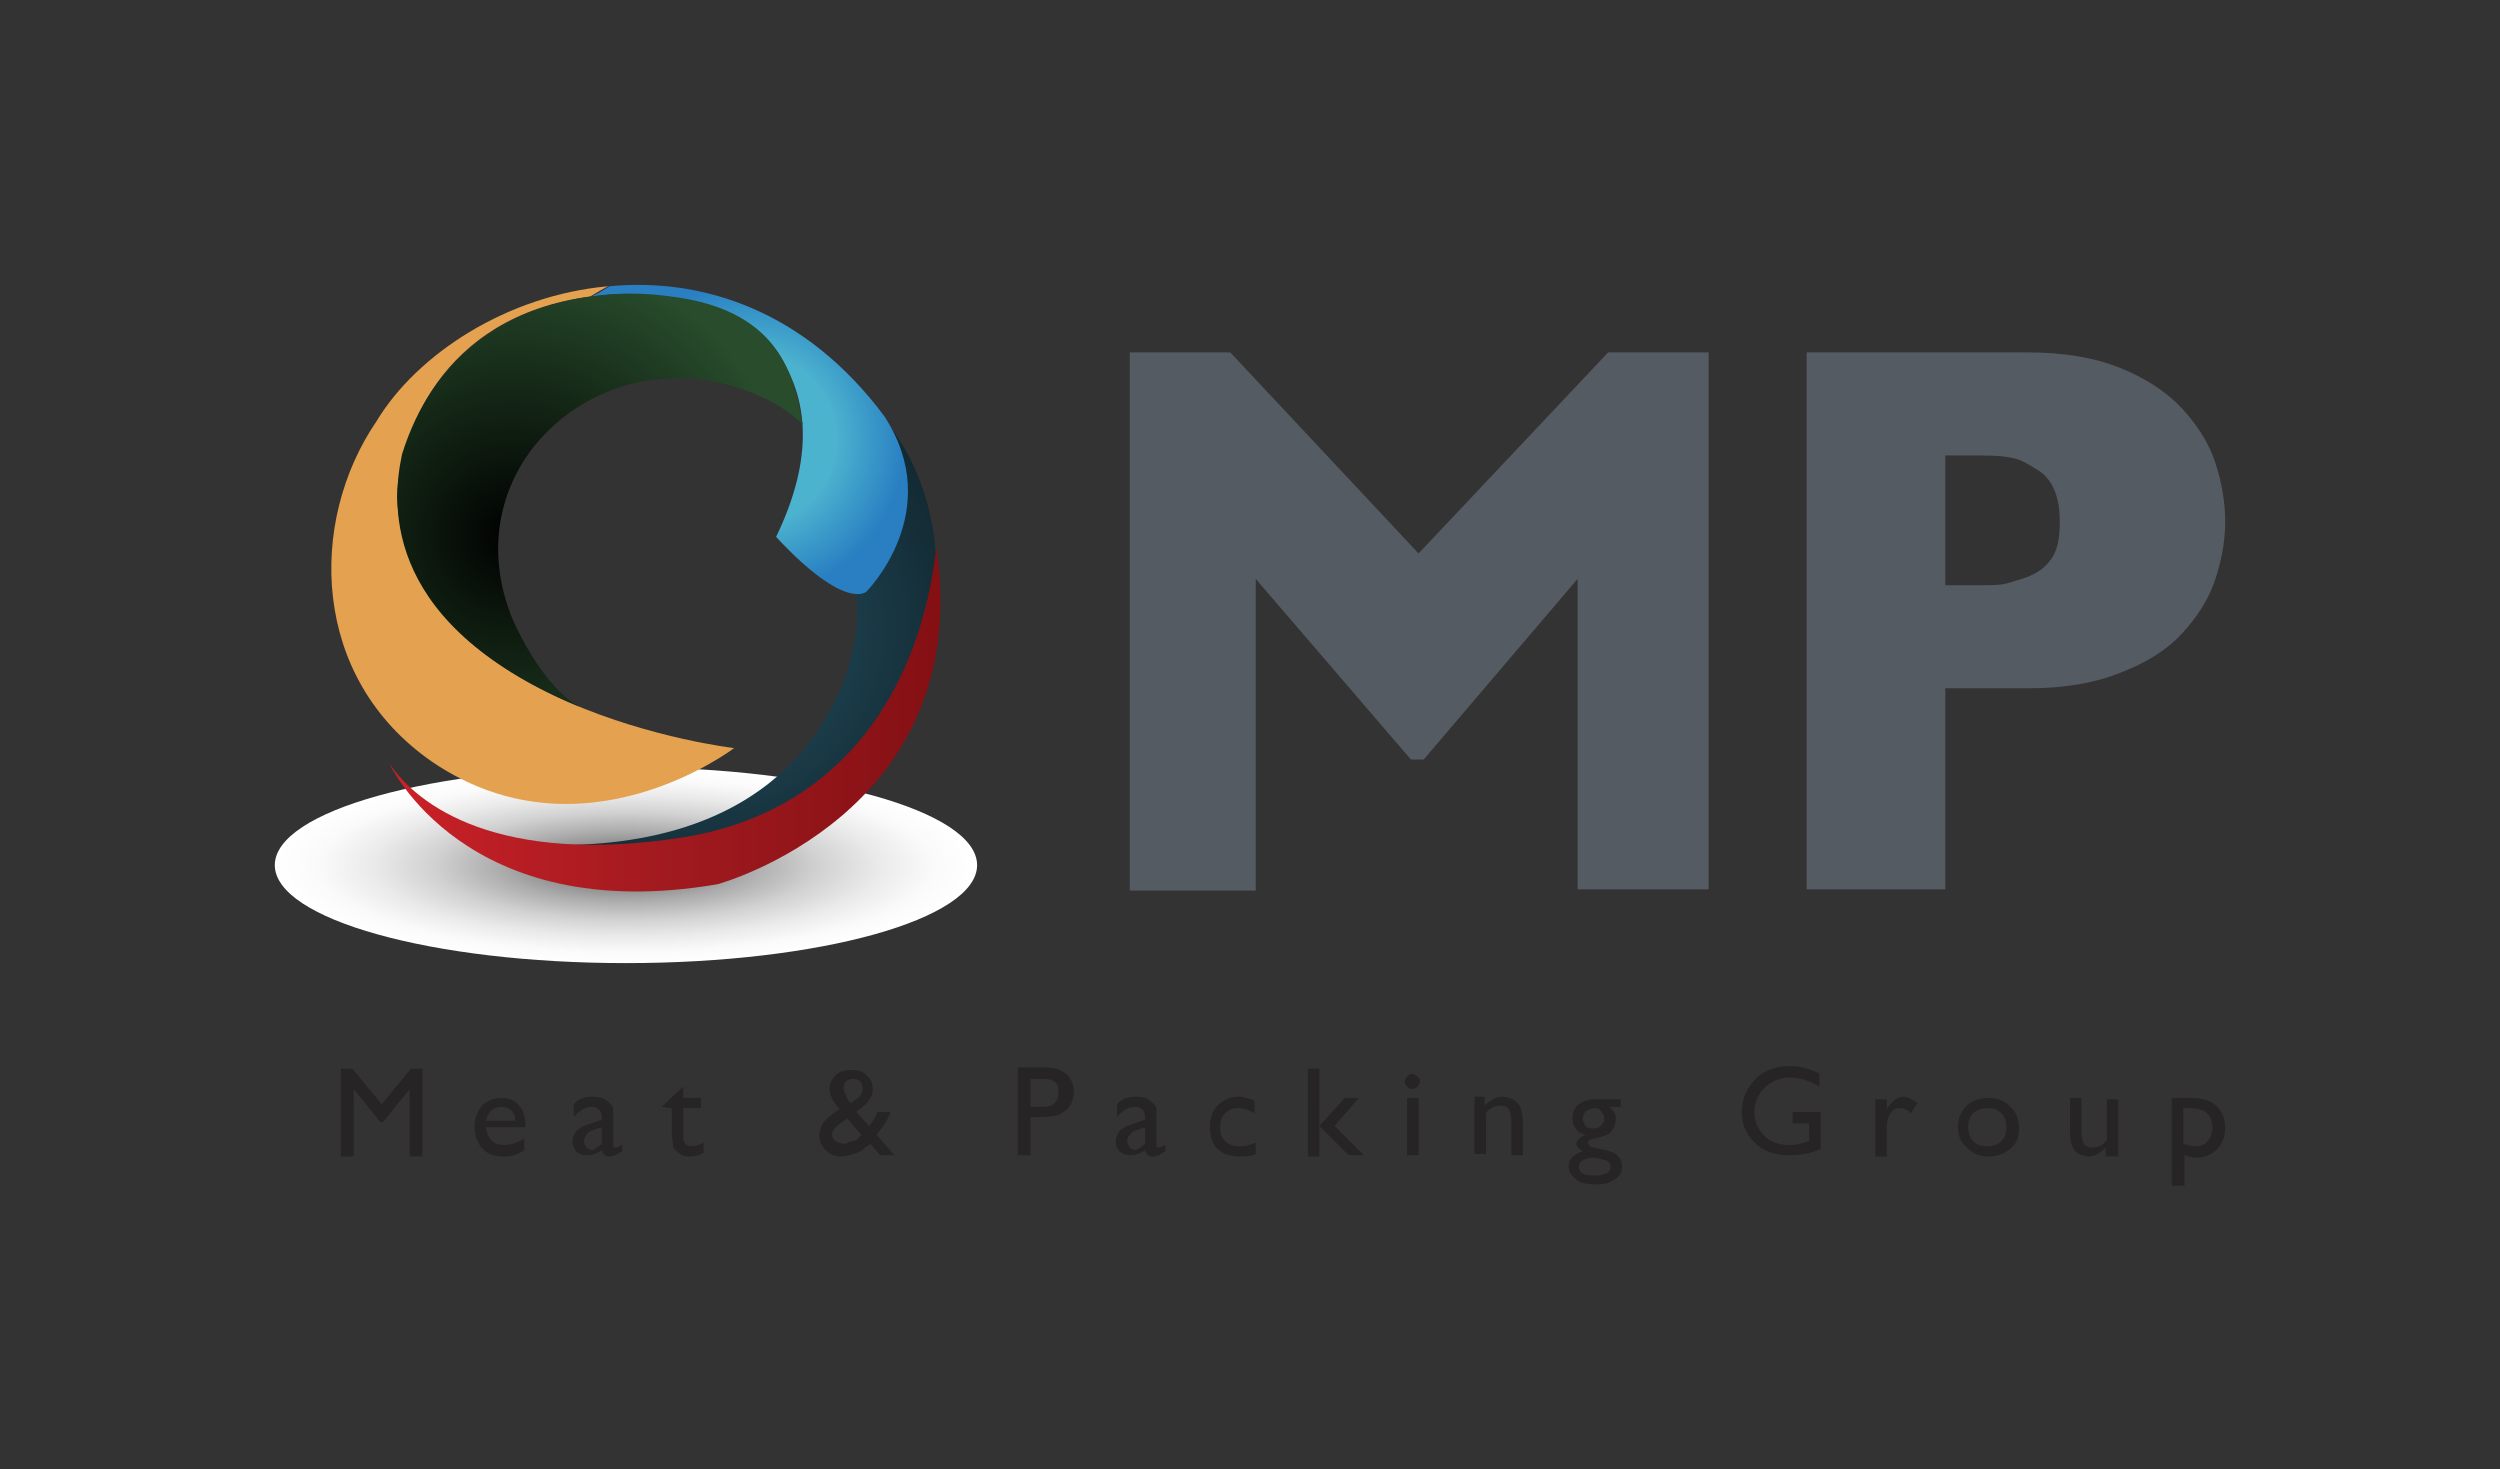 <?xml version="1.0" encoding="utf-8"?>
<!-- Generator: Adobe Illustrator 18.1.1, SVG Export Plug-In . SVG Version: 6.00 Build 0)  -->
<svg version="1.1" id="Capa_1" xmlns="http://www.w3.org/2000/svg" xmlns:xlink="http://www.w3.org/1999/xlink" x="0px" y="0px"
	 viewBox="0 0 196.5 115.5" enable-background="new 0 0 196.5 115.5" xml:space="preserve">
<rect x="0" y="0" width="196.5" height="115.5" fill="#333333" stroke="none"/>
<g>
	<g>
		
			<radialGradient id="SVGID_1_" cx="49.19" cy="136.336" r="27.592" gradientTransform="matrix(1 0 0 0.279 0 30.037)" gradientUnits="userSpaceOnUse">
			<stop  offset="0" style="stop-color:#525252"/>
			<stop  offset="0.17" style="stop-color:#808080"/>
			<stop  offset="0.362" style="stop-color:#ADADAD"/>
			<stop  offset="0.546" style="stop-color:#D1D1D1"/>
			<stop  offset="0.719" style="stop-color:#EAEAEA"/>
			<stop  offset="0.875" style="stop-color:#FAFAFA"/>
			<stop  offset="1" style="stop-color:#FFFFFF"/>
		</radialGradient>
		<ellipse fill="url(#SVGID_1_)" cx="49.2" cy="68" rx="27.6" ry="7.7"/>
		<radialGradient id="SVGID_2_" cx="55.211" cy="49.489" r="41.617" gradientUnits="userSpaceOnUse">
			<stop  offset="0" style="stop-color:#255366"/>
			<stop  offset="1" style="stop-color:#000100"/>
		</radialGradient>
		<path fill="url(#SVGID_2_)" d="M73.6,45.2c0,0,0.5-8.8-6.1-14.2c-0.8-0.7-2.1,2.5-2.1,2.5l-2.3,8.9c0,0,1.8-0.1,2,0.1
			c2.7,2.2,2.6,6.6,1.7,9.5c-1.2,4.2-5.8,15-24.4,14.4c13.7,1.5,21.3-0.3,29.9-14.1C72.6,49.4,73.6,45.2,73.6,45.2z"/>
		<path fill="#E4A150" d="M29.6,33.1C24.2,41,24.4,53.3,34,59.9c11.8,8,23.7-1.1,23.7-1.1s-25.8-3-26.5-19.8
			c0.2-4.5,3.2-14.1,15.2-15.7c0.5-0.3,1-0.6,1.4-0.8C39.9,23.2,32.8,27.8,29.6,33.1z"/>
		<radialGradient id="SVGID_3_" cx="58.876" cy="34.544" r="12.321" gradientUnits="userSpaceOnUse">
			<stop  offset="0.545" style="stop-color:#4CB3CF"/>
			<stop  offset="1" style="stop-color:#297FC2"/>
		</radialGradient>
		<path fill="url(#SVGID_3_)" d="M69.5,32.7c-6.2-8.3-14.3-10.9-21.6-10.2c-0.5,0.3-0.9,0.6-1.4,0.8c0.9-0.1,1.7-0.2,2.7-0.2
			c0,0,8.8,0.3,11.8,4.5c2.6,3.6,3,8.4,0,14.6c5.5,5.9,7.1,4.3,7.1,4.3S74.4,40.2,69.5,32.7z"/>
		<radialGradient id="SVGID_4_" cx="40.216" cy="42.065" r="49.166" gradientUnits="userSpaceOnUse">
			<stop  offset="0" style="stop-color:#000100"/>
			<stop  offset="0.455" style="stop-color:#284C2C"/>
		</radialGradient>
		<path fill="url(#SVGID_4_)" d="M52.7,23.3c-2.1-0.3-4.2-0.3-6.2,0c-0.4,0.2-0.9,0.5-1.4,0.7c0.5-0.2,0.9-0.5,1.4-0.7
			C39.8,24.2,34,28,31.6,35.7c-0.9,4.2-1.4,13.6,14.3,20c-2.5-1-4.9-5.2-5.8-7.5c-4-10.8,5.4-19.9,15.5-18.3
			c2.5,0.4,5.7,1.6,7.5,3.5C62.5,30.4,61.9,24.4,52.7,23.3z"/>
		<linearGradient id="SVGID_5_" gradientUnits="userSpaceOnUse" x1="30.552" y1="56.546" x2="73.882" y2="56.546">
			<stop  offset="0" style="stop-color:#CB2128"/>
			<stop  offset="0.491" style="stop-color:#A21A1F"/>
			<stop  offset="1" style="stop-color:#841014"/>
		</linearGradient>
		<path fill="url(#SVGID_5_)" d="M30.6,60c0,0,5.9,12.9,25.8,9.5c0,0,20.3-5.5,17.2-26.5c-1.2,10.8-7.1,20.7-19.8,22.8
			C39.2,68.1,32.8,63.3,30.6,60z"/>
		<defs>
			<filter id="Adobe_OpacityMaskFilter" filterUnits="userSpaceOnUse" x="23.1" y="35.7" width="0" height="0">
				<feFlood  style="flood-color:white;flood-opacity:1" result="back"/>
				<feBlend  in="SourceGraphic" in2="back" mode="normal"/>
			</filter>
		</defs>
		<mask maskUnits="userSpaceOnUse" x="23.1" y="35.7" width="0" height="0" id="SVGID_6_">
			<g filter="url(#Adobe_OpacityMaskFilter)">
				<defs>
					<filter id="Adobe_OpacityMaskFilter_1_" filterUnits="userSpaceOnUse" x="23.1" y="35.7" width="0" height="0">
						<feFlood  style="flood-color:white;flood-opacity:1" result="back"/>
						<feBlend  in="SourceGraphic" in2="back" mode="normal"/>
					</filter>
				</defs>
				<mask maskUnits="userSpaceOnUse" x="23.1" y="35.7" width="0" height="0" id="SVGID_6_">
					<g filter="url(#Adobe_OpacityMaskFilter_1_)">
					</g>
				</mask>
				<linearGradient id="SVGID_7_" gradientUnits="userSpaceOnUse" x1="23.113" y1="35.693" x2="23.113" y2="35.693">
					<stop  offset="0" style="stop-color:#FFFFFF"/>
					<stop  offset="6.285286e-02" style="stop-color:#DADADA"/>
					<stop  offset="0.16" style="stop-color:#A7A7A7"/>
					<stop  offset="0.262" style="stop-color:#7B7B7B"/>
					<stop  offset="0.367" style="stop-color:#555555"/>
					<stop  offset="0.475" style="stop-color:#363636"/>
					<stop  offset="0.588" style="stop-color:#1E1E1E"/>
					<stop  offset="0.707" style="stop-color:#0D0D0D"/>
					<stop  offset="0.838" style="stop-color:#030303"/>
					<stop  offset="1" style="stop-color:#000000"/>
				</linearGradient>
				<path mask="url(#SVGID_6_)" fill="url(#SVGID_7_)" d="M23.1,35.7"/>
			</g>
		</mask>
		<linearGradient id="SVGID_8_" gradientUnits="userSpaceOnUse" x1="23.113" y1="35.693" x2="23.113" y2="35.693">
			<stop  offset="0" style="stop-color:#221E1F"/>
			<stop  offset="8.962709e-02" style="stop-color:#221E1F"/>
			<stop  offset="1" style="stop-color:#221E1F"/>
		</linearGradient>
		<path fill="url(#SVGID_8_)" d="M23.1,35.7"/>
	</g>
	<g>
		<path fill="#555B63" d="M134.3,69.9H124V45.5l-12.1,14.2h-1L98.7,45.5v24.5h-9.9V27.7h7.9l14.8,15.8l14.9-15.8h7.9V69.9z"/>
		<path fill="#555B63" d="M174.9,41c0,1.6-0.3,3.1-0.8,4.6c-0.5,1.5-1.4,2.9-2.6,4.2c-1.2,1.3-2.8,2.3-4.9,3.1
			c-2,0.8-4.4,1.2-7.2,1.2h-6.5v15.8H142V27.7h17.4c2.8,0,5.2,0.4,7.2,1.2c2,0.8,3.7,1.9,4.9,3.2c1.2,1.3,2.1,2.7,2.6,4.2
			C174.6,37.8,174.9,39.4,174.9,41z M161.9,41c0-2-0.6-3.4-1.8-4.1c-1.2-0.7-1.5-1.1-4.5-1.1h-2.7V46h2.7c2.1,0,1.9-0.1,3-0.4
			c1.1-0.3,2-0.8,2.5-1.5C161.7,43.4,161.9,42.4,161.9,41z"/>
	</g>
	<g>
		<path fill="#262424" d="M32.3,84h0.9v6.9h-1v-5.3l-2.1,2.6h-0.2l-2.1-2.6v5.3h-1V84h0.9l2.3,2.8L32.3,84z"/>
		<path fill="#262424" d="M41.4,88.6h-3.2c0,0.4,0.2,0.8,0.4,1c0.3,0.3,0.6,0.4,1,0.4c0.6,0,1.1-0.2,1.6-0.5v0.9
			c-0.3,0.2-0.5,0.3-0.8,0.4c-0.3,0.1-0.6,0.1-0.9,0.1c-0.5,0-0.9-0.1-1.2-0.3c-0.3-0.2-0.6-0.5-0.7-0.8c-0.2-0.3-0.3-0.8-0.3-1.2
			c0-0.7,0.2-1.2,0.6-1.7c0.4-0.4,0.9-0.6,1.5-0.6c0.6,0,1.1,0.2,1.4,0.6c0.4,0.4,0.5,1,0.5,1.7V88.6z M38.2,88.1h2.3
			c0-0.4-0.1-0.6-0.3-0.8C40,87.1,39.7,87,39.4,87c-0.3,0-0.6,0.1-0.8,0.3C38.4,87.5,38.3,87.7,38.2,88.1z"/>
		<path fill="#262424" d="M48.2,88.1V90c0,0.2,0.1,0.2,0.2,0.2c0.1,0,0.3-0.1,0.5-0.2v0.5c-0.2,0.1-0.4,0.2-0.5,0.3
			c-0.1,0-0.3,0.1-0.4,0.1c-0.4,0-0.6-0.1-0.7-0.5c-0.4,0.3-0.8,0.4-1.2,0.4c-0.3,0-0.6-0.1-0.8-0.3c-0.2-0.2-0.3-0.5-0.3-0.8
			c0-0.3,0.1-0.5,0.3-0.8c0.2-0.2,0.5-0.4,0.9-0.5l1.1-0.4v-0.2c0-0.5-0.3-0.8-0.8-0.8c-0.5,0-1,0.3-1.4,0.8v-1
			c0.3-0.4,0.8-0.6,1.5-0.6c0.5,0,0.9,0.1,1.2,0.4c0.1,0.1,0.2,0.2,0.3,0.3c0.1,0.1,0.1,0.3,0.1,0.4C48.2,87.5,48.2,87.7,48.2,88.1z
			 M47.3,89.9v-1.3l-0.6,0.2c-0.3,0.1-0.5,0.2-0.6,0.4c-0.1,0.1-0.2,0.3-0.2,0.5c0,0.2,0.1,0.3,0.2,0.5c0.1,0.1,0.3,0.2,0.5,0.2
			C46.8,90.3,47.1,90.1,47.3,89.9z"/>
		<path fill="#262424" d="M52,87l1.7-1.6v0.9h1.4v0.8h-1.4v2.2c0,0.5,0.2,0.8,0.6,0.8c0.3,0,0.7-0.1,1-0.3v0.8
			c-0.3,0.2-0.7,0.3-1.1,0.3c-0.4,0-0.7-0.1-1-0.4c-0.1-0.1-0.2-0.2-0.2-0.2c-0.1-0.1-0.1-0.2-0.1-0.4c0-0.1-0.1-0.4-0.1-0.8v-2
			L52,87L52,87z"/>
		<path fill="#262424" d="M69.2,90.8l-0.8-0.9c-0.1,0.1-0.2,0.2-0.4,0.3l0,0c-0.2,0.2-0.5,0.4-0.9,0.5c-0.3,0.1-0.7,0.2-1,0.2
			c-0.5,0-0.9-0.2-1.2-0.5c-0.3-0.3-0.5-0.7-0.5-1.1c0-0.3,0.1-0.6,0.2-0.9c0.2-0.3,0.4-0.5,0.8-0.8l0,0c0.2-0.2,0.4-0.3,0.6-0.4
			c-0.5-0.6-0.8-1.1-0.8-1.6c0-0.5,0.2-0.8,0.5-1.1c0.3-0.3,0.7-0.4,1.2-0.4c0.5,0,0.9,0.1,1.2,0.4c0.3,0.3,0.5,0.6,0.5,1.1
			c0,0.6-0.4,1.2-1.2,1.7l-0.1,0.1l1,1.1c0.3-0.3,0.5-0.7,0.7-1.1h1c-0.2,0.6-0.6,1.2-1.1,1.8l1.4,1.6H69.2z M67.5,89.4l0.2-0.2
			l-1.1-1.3l-0.4,0.3c-0.5,0.3-0.8,0.7-0.8,1c0,0.2,0.1,0.4,0.3,0.5c0.2,0.1,0.4,0.2,0.6,0.2c0.2,0,0.4-0.1,0.6-0.2
			C67.2,89.7,67.4,89.6,67.5,89.4z M66.9,86.7l0.4-0.3c0.3-0.2,0.5-0.5,0.5-0.9c0-0.2-0.1-0.4-0.2-0.5c-0.1-0.1-0.3-0.2-0.6-0.2
			c-0.2,0-0.4,0.1-0.5,0.2c-0.1,0.1-0.2,0.3-0.2,0.5c0,0.2,0.1,0.4,0.2,0.6C66.6,86.4,66.7,86.6,66.9,86.7z"/>
		<path fill="#262424" d="M80,90.8v-6.9h2.2c0.7,0,1.2,0.2,1.6,0.5c0.4,0.4,0.6,0.8,0.6,1.4c0,0.4-0.1,0.8-0.3,1.1
			c-0.2,0.3-0.5,0.5-0.8,0.7c-0.3,0.1-0.8,0.2-1.5,0.2H81v3H80z M82,84.8h-1V87H82c0.4,0,0.7-0.1,0.9-0.3c0.2-0.2,0.3-0.5,0.3-0.8
			C83.3,85.2,82.9,84.8,82,84.8z"/>
		<path fill="#262424" d="M90.9,88.1V90c0,0.2,0.1,0.2,0.2,0.2c0.1,0,0.3-0.1,0.5-0.2v0.5c-0.2,0.1-0.4,0.2-0.5,0.3
			c-0.1,0-0.3,0.1-0.4,0.1c-0.4,0-0.6-0.1-0.7-0.5c-0.4,0.3-0.8,0.4-1.2,0.4c-0.3,0-0.6-0.1-0.8-0.3c-0.2-0.2-0.3-0.5-0.3-0.8
			c0-0.3,0.1-0.5,0.3-0.8c0.2-0.2,0.5-0.4,0.9-0.5l1.1-0.4v-0.2c0-0.5-0.3-0.8-0.8-0.8c-0.5,0-1,0.3-1.4,0.8v-1
			c0.3-0.4,0.8-0.6,1.5-0.6c0.5,0,0.9,0.1,1.2,0.4c0.1,0.1,0.2,0.2,0.3,0.3c0.1,0.1,0.1,0.3,0.1,0.4C90.9,87.5,90.9,87.7,90.9,88.1z
			 M90,89.9v-1.3l-0.6,0.2c-0.3,0.1-0.5,0.2-0.6,0.4c-0.1,0.1-0.2,0.3-0.2,0.5c0,0.2,0.1,0.3,0.2,0.5c0.1,0.1,0.3,0.2,0.5,0.2
			C89.5,90.3,89.8,90.1,90,89.9z"/>
		<path fill="#262424" d="M98.7,89.8v0.9c-0.4,0.2-0.9,0.2-1.3,0.2c-0.7,0-1.3-0.2-1.7-0.6c-0.4-0.4-0.6-1-0.6-1.7
			c0-0.7,0.2-1.3,0.6-1.7c0.4-0.4,0.9-0.7,1.6-0.7c0.2,0,0.4,0,0.6,0.1c0.2,0,0.4,0.1,0.7,0.2v1c-0.5-0.3-0.9-0.4-1.3-0.4
			c-0.4,0-0.7,0.1-1,0.4c-0.3,0.3-0.4,0.6-0.4,1.1c0,0.5,0.1,0.8,0.4,1.1c0.3,0.3,0.7,0.4,1.1,0.4C97.9,90.1,98.3,90,98.7,89.8z"/>
		<path fill="#262424" d="M102.8,84h0.9v6.9h-0.9V84z M105.7,86.3h1.1l-1.9,2.2l2.3,2.3h-1.2l-2.3-2.3L105.7,86.3z"/>
		<path fill="#262424" d="M111,84.4c0.1,0,0.3,0.1,0.4,0.2c0.1,0.1,0.2,0.2,0.2,0.4c0,0.1-0.1,0.3-0.2,0.4c-0.1,0.1-0.2,0.2-0.4,0.2
			c-0.1,0-0.3-0.1-0.4-0.2c-0.1-0.1-0.2-0.2-0.2-0.4c0-0.1,0.1-0.3,0.2-0.4C110.8,84.4,110.9,84.4,111,84.4z M110.6,86.3h0.9v4.5
			h-0.9V86.3z"/>
		<path fill="#262424" d="M116.7,86.3v0.6c0.4-0.4,0.9-0.7,1.4-0.7c0.3,0,0.5,0.1,0.8,0.2c0.2,0.1,0.4,0.3,0.6,0.6
			c0.1,0.3,0.2,0.7,0.2,1.2v2.6h-0.9v-2.6c0-0.5-0.1-0.8-0.2-1c-0.1-0.2-0.4-0.3-0.7-0.3c-0.4,0-0.8,0.2-1.1,0.6v3.2h-0.9v-4.5
			H116.7z"/>
		<path fill="#262424" d="M123.6,87.9c0-0.5,0.2-0.9,0.5-1.1c0.4-0.3,0.8-0.4,1.4-0.4h1.9V87h-0.9c0.2,0.2,0.3,0.3,0.4,0.5
			c0.1,0.1,0.1,0.3,0.1,0.5c0,0.2-0.1,0.5-0.2,0.7c-0.1,0.2-0.3,0.4-0.5,0.5s-0.6,0.2-1,0.3c-0.3,0-0.5,0.2-0.5,0.3
			c0,0.1,0.1,0.2,0.2,0.3c0.1,0.1,0.4,0.1,0.7,0.2c0.6,0.1,0.9,0.2,1.1,0.3c0.2,0.1,0.3,0.2,0.4,0.3c0.2,0.2,0.3,0.5,0.3,0.8
			c0,0.4-0.2,0.8-0.6,1c-0.4,0.3-0.9,0.4-1.5,0.4c-0.6,0-1.2-0.1-1.5-0.4c-0.4-0.3-0.6-0.6-0.6-1c0-0.6,0.4-1,1.1-1.2
			c-0.3-0.2-0.5-0.4-0.5-0.6c0-0.1,0.1-0.3,0.2-0.4c0.1-0.1,0.3-0.2,0.5-0.3C123.9,89,123.6,88.5,123.6,87.9z M125.1,91
			c-0.3,0-0.5,0.1-0.7,0.2s-0.3,0.3-0.3,0.5c0,0.5,0.4,0.7,1.3,0.7c0.4,0,0.7-0.1,0.9-0.2c0.2-0.1,0.3-0.3,0.3-0.5
			c0-0.2-0.1-0.4-0.4-0.5C125.9,91.1,125.5,91,125.1,91z M125.3,87.1c-0.2,0-0.4,0.1-0.6,0.2c-0.2,0.2-0.3,0.4-0.3,0.6
			c0,0.2,0.1,0.4,0.2,0.6c0.2,0.2,0.4,0.2,0.6,0.2c0.3,0,0.5-0.1,0.6-0.2c0.2-0.2,0.3-0.3,0.3-0.6c0-0.2-0.1-0.4-0.3-0.6
			C125.7,87.1,125.5,87.1,125.3,87.1z"/>
		<path fill="#262424" d="M140.8,87.4h2.3v2.9c-0.8,0.4-1.7,0.5-2.5,0.5c-1.1,0-2-0.3-2.7-1c-0.7-0.7-1-1.5-1-2.4
			c0-1,0.4-1.9,1.1-2.6c0.7-0.7,1.6-1,2.6-1c0.4,0,0.8,0,1.1,0.1c0.3,0.1,0.8,0.2,1.3,0.5v1c-0.8-0.5-1.6-0.7-2.4-0.7
			c-0.7,0-1.4,0.3-1.9,0.8c-0.5,0.5-0.8,1.1-0.8,1.9c0,0.8,0.3,1.4,0.8,1.9c0.5,0.5,1.2,0.7,2,0.7c0.4,0,0.9-0.1,1.4-0.3l0.1,0v-1.4
			h-1.3V87.4z"/>
		<path fill="#262424" d="M148.3,86.3v1l0-0.1c0.4-0.7,0.9-1,1.3-1c0.3,0,0.7,0.2,1.1,0.5l-0.5,0.8c-0.3-0.3-0.6-0.4-0.9-0.4
			c-0.3,0-0.5,0.1-0.7,0.4c-0.2,0.3-0.3,0.6-0.3,1v2.4h-0.9v-4.5H148.3z"/>
		<path fill="#262424" d="M156.3,86.3c0.7,0,1.3,0.2,1.7,0.7c0.5,0.4,0.7,1,0.7,1.7c0,0.7-0.2,1.2-0.7,1.6c-0.5,0.4-1,0.6-1.7,0.6
			c-0.7,0-1.2-0.2-1.7-0.7c-0.5-0.4-0.7-1-0.7-1.6c0-0.7,0.2-1.2,0.7-1.7C155,86.5,155.6,86.3,156.3,86.3z M156.2,87.1
			c-0.4,0-0.8,0.1-1.1,0.4s-0.4,0.6-0.4,1.1c0,0.4,0.1,0.8,0.4,1.1c0.3,0.3,0.6,0.4,1.1,0.4c0.4,0,0.8-0.1,1.1-0.4
			c0.3-0.3,0.4-0.6,0.4-1.1c0-0.4-0.1-0.8-0.4-1.1C157,87.2,156.7,87.1,156.2,87.1z"/>
		<path fill="#262424" d="M165.5,90.8v-0.6c-0.2,0.2-0.4,0.4-0.6,0.5c-0.2,0.1-0.5,0.2-0.7,0.2c-0.3,0-0.5-0.1-0.8-0.2
			c-0.2-0.1-0.4-0.3-0.5-0.6c-0.1-0.2-0.2-0.6-0.2-1.2v-2.6h0.9v2.6c0,0.5,0.1,0.8,0.2,1c0.1,0.2,0.4,0.3,0.7,0.3
			c0.4,0,0.8-0.2,1.1-0.6v-3.2h0.9v4.5H165.5z"/>
		<path fill="#262424" d="M170.7,93.1v-6.8h1.6c0.8,0,1.4,0.2,1.9,0.6c0.4,0.4,0.7,1,0.7,1.7c0,0.7-0.2,1.2-0.6,1.7
			c-0.4,0.4-1,0.7-1.6,0.7c-0.3,0-0.6-0.1-1-0.2v2.4H170.7z M172.2,87.1h-0.6v2.8c0.3,0.1,0.6,0.2,0.9,0.2c0.4,0,0.8-0.1,1-0.4
			c0.3-0.3,0.4-0.7,0.4-1.1c0-0.3-0.1-0.6-0.2-0.8c-0.1-0.2-0.3-0.4-0.5-0.5C172.9,87.2,172.6,87.1,172.2,87.1z"/>
	</g>
</g>
</svg>
